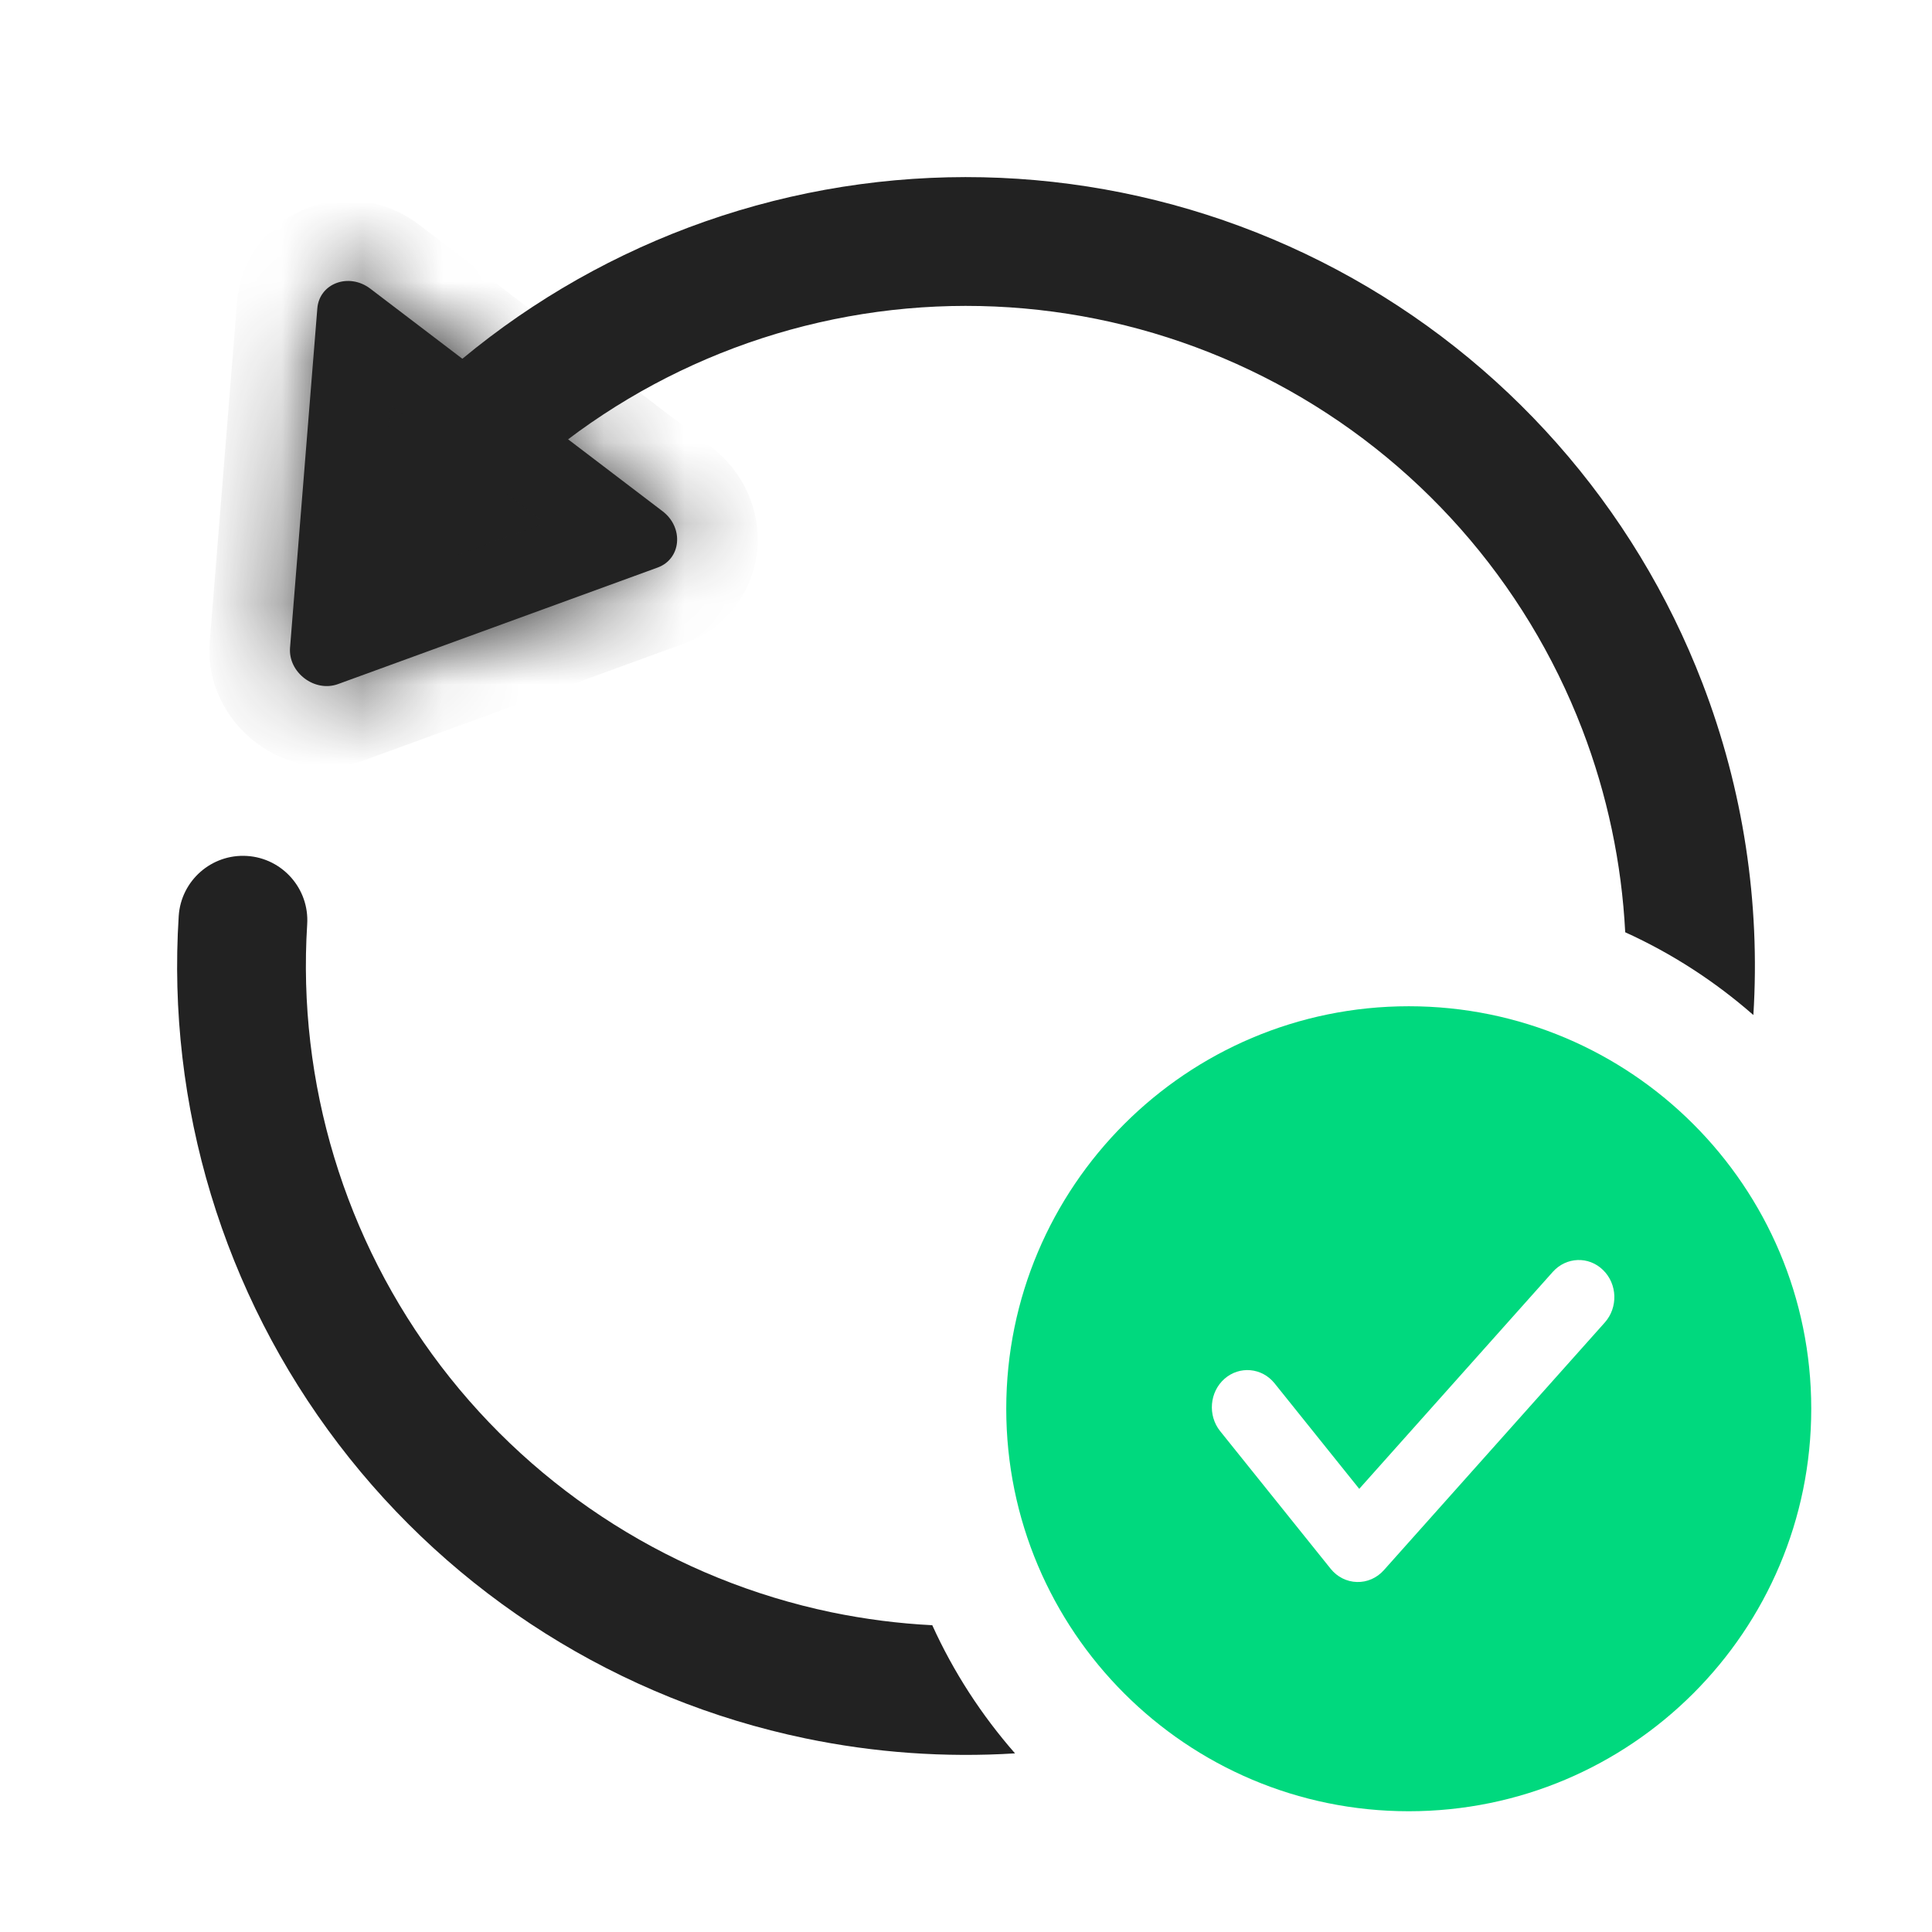 <svg width="24" height="24" viewBox="0 0 24 24" fill="none" xmlns="http://www.w3.org/2000/svg">
<mask id="path-1-inside-1_25520_18160" fill="white">
<path d="M4.199 8.498C3.908 8.604 3.578 8.353 3.603 8.044L3.942 3.831C3.967 3.52 4.333 3.383 4.6 3.586L5.819 4.514L7.012 5.423L8.231 6.351C8.497 6.554 8.463 6.943 8.17 7.05L4.199 8.498Z"/>
</mask>
<path d="M4.199 8.498C3.908 8.604 3.578 8.353 3.603 8.044L3.942 3.831C3.967 3.52 4.333 3.383 4.6 3.586L5.819 4.514L7.012 5.423L8.231 6.351C8.497 6.554 8.463 6.943 8.17 7.05L4.199 8.498Z" fill="#222222"/>
<path d="M3.603 8.044L4.6 8.124L3.603 8.044ZM4.199 8.498L4.542 9.438L4.542 9.438L4.199 8.498ZM3.942 3.831L4.939 3.912L4.939 3.912L3.942 3.831ZM4.6 3.586L5.205 2.791L5.205 2.791L4.6 3.586ZM5.819 4.514L5.213 5.31L5.213 5.31L5.819 4.514ZM8.231 6.351L8.837 5.555L8.837 5.555L8.231 6.351ZM7.012 5.423L6.406 6.219L6.406 6.219L7.012 5.423ZM8.17 7.05L7.827 6.11L7.827 6.11L8.17 7.05ZM2.606 7.964C2.523 8.999 3.566 9.794 4.542 9.438L3.857 7.559C4.08 7.477 4.277 7.547 4.388 7.631C4.5 7.716 4.619 7.888 4.6 8.124L2.606 7.964ZM2.945 3.751L2.606 7.964L4.6 8.124L4.939 3.912L2.945 3.751ZM5.205 2.791C4.802 2.484 4.284 2.41 3.831 2.579C3.368 2.752 2.991 3.179 2.945 3.751L4.939 3.912C4.918 4.173 4.737 4.376 4.53 4.453C4.333 4.526 4.131 4.486 3.994 4.382L5.205 2.791ZM6.424 3.719L5.205 2.791L3.994 4.382L5.213 5.31L6.424 3.719ZM8.837 5.555L7.618 4.627L6.406 6.219L7.625 7.146L8.837 5.555ZM8.512 7.989C9.052 7.793 9.363 7.316 9.407 6.823C9.449 6.342 9.24 5.862 8.837 5.555L7.625 7.146C7.488 7.042 7.396 6.858 7.414 6.649C7.433 6.429 7.581 6.2 7.827 6.11L8.512 7.989ZM4.542 9.438L8.512 7.989L7.827 6.11L3.857 7.559L4.542 9.438ZM7.618 4.627L6.424 3.719L5.213 5.31L6.406 6.219L7.618 4.627Z" fill="#222222" mask="url(#path-1-inside-1_25520_18160)"/>
<path fill-rule="evenodd" clip-rule="evenodd" d="M11.581 20.189C11.162 20.168 10.743 20.114 10.327 20.028C8.395 19.625 6.673 18.539 5.477 16.97C4.281 15.4 3.692 13.451 3.816 11.482C3.844 11.041 3.509 10.661 3.069 10.633C2.628 10.605 2.248 10.94 2.22 11.38C2.07 13.734 2.775 16.063 4.205 17.939C5.634 19.815 7.692 21.113 10.001 21.594C10.865 21.774 11.742 21.835 12.609 21.781C12.193 21.306 11.845 20.771 11.581 20.189ZM20.189 11.581C20.145 10.724 19.967 9.873 19.655 9.06C18.947 7.217 17.599 5.692 15.857 4.764C14.115 3.836 12.098 3.566 10.174 4.006C8.25 4.446 6.549 5.564 5.383 7.157C5.122 7.513 4.622 7.591 4.265 7.33C3.909 7.069 3.831 6.568 4.092 6.212C5.485 4.308 7.518 2.972 9.817 2.446C12.117 1.921 14.528 2.242 16.61 3.352C18.691 4.461 20.302 6.284 21.148 8.486C21.657 9.809 21.868 11.216 21.781 12.609C21.306 12.193 20.771 11.845 20.189 11.581Z" fill="#222222"/>
<path fill-rule="evenodd" clip-rule="evenodd" d="M17.5 12.5C20.261 12.5 22.5 14.739 22.5 17.5C22.5 20.261 20.261 22.5 17.5 22.5C14.739 22.5 12.5 20.261 12.5 17.5C12.5 14.739 14.739 12.5 17.5 12.5ZM15.833 17.184C15.676 16.989 15.398 16.964 15.211 17.128C15.025 17.292 15.001 17.583 15.157 17.778L16.53 19.488C16.611 19.589 16.73 19.649 16.856 19.652C16.983 19.656 17.104 19.602 17.19 19.506L19.935 16.429C20.102 16.242 20.092 15.95 19.914 15.777C19.736 15.602 19.457 15.613 19.29 15.799L16.885 18.495L15.833 17.184Z" fill="#00D97E"/>
</svg>
